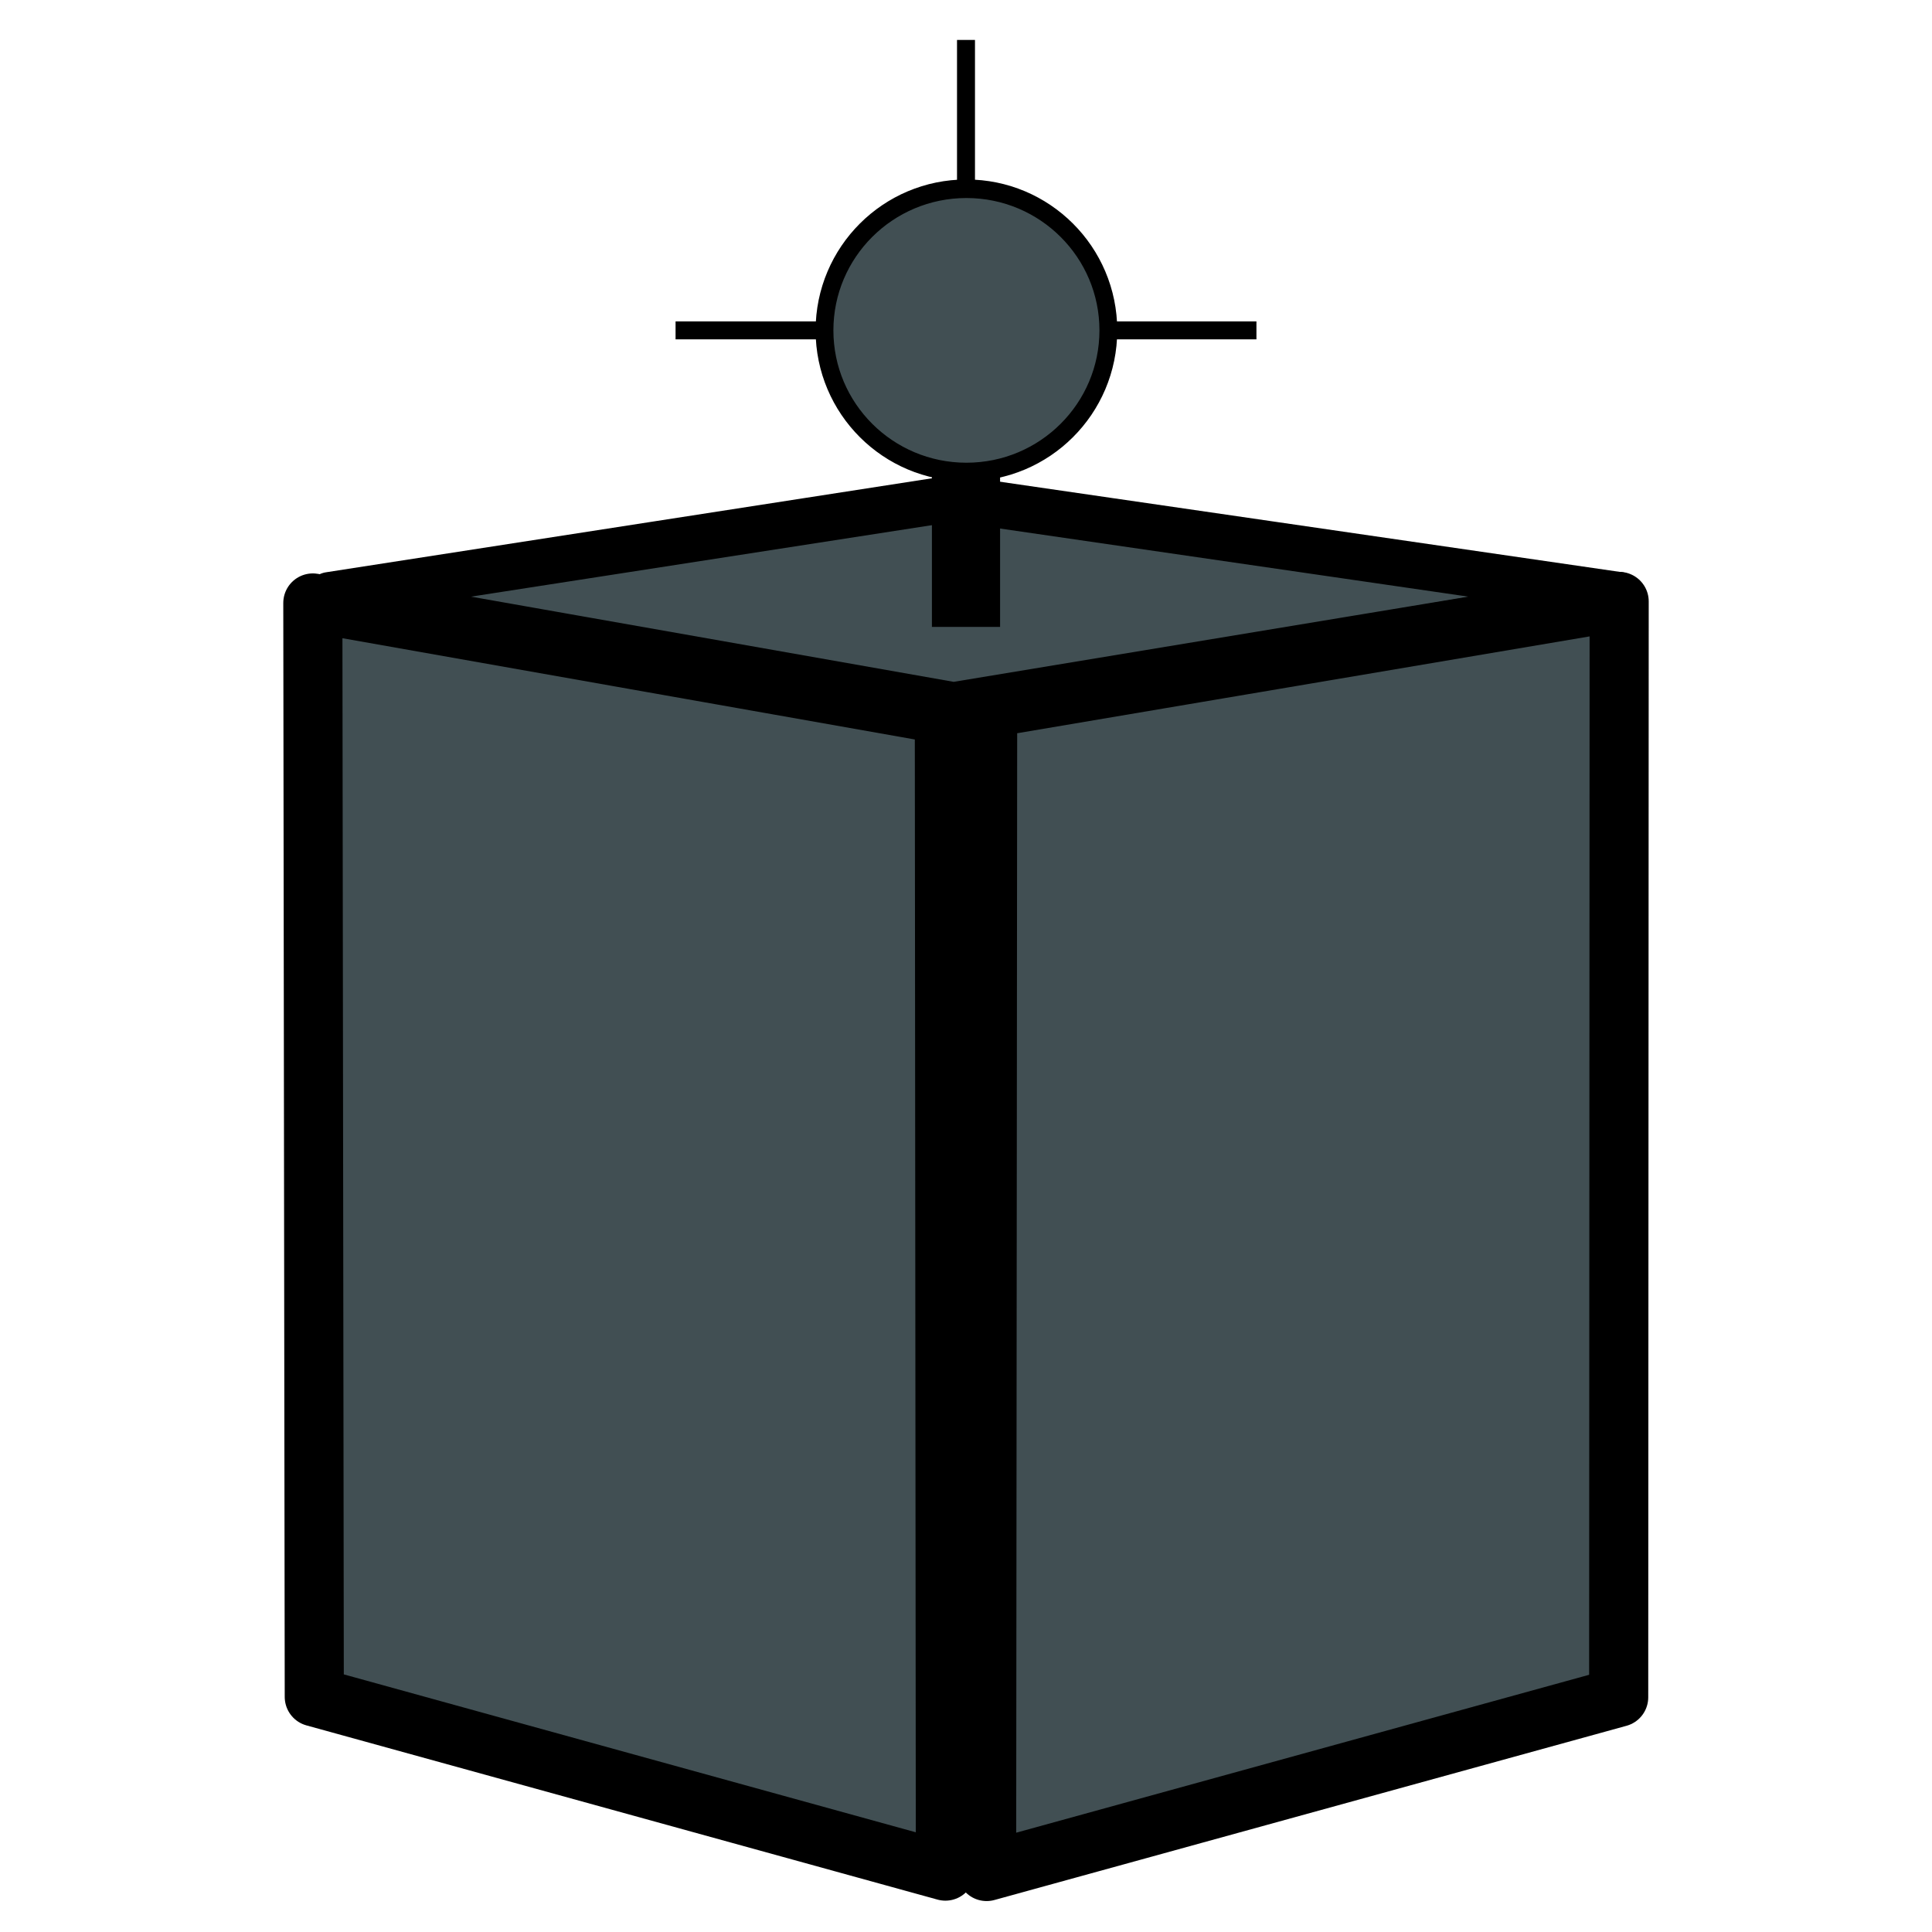 <?xml version="1.0" encoding="UTF-8" standalone="no"?>
<!-- Created with Inkscape (http://www.inkscape.org/) -->

<svg
   xmlns:dc="http://purl.org/dc/elements/1.1/"
   xmlns:cc="http://creativecommons.org/ns#"
   xmlns:rdf="http://www.w3.org/1999/02/22-rdf-syntax-ns#"
   xmlns:svg="http://www.w3.org/2000/svg"
   xmlns="http://www.w3.org/2000/svg"
   xmlns:sodipodi="http://sodipodi.sourceforge.net/DTD/sodipodi-0.dtd"
   xmlns:inkscape="http://www.inkscape.org/namespaces/inkscape"
   width="64px"
   height="64px"
   id="svg2985"
   version="1.1"
   inkscape:version="0.48.3.1 r9886"
   sodipodi:docname="poco_icon.svg"
   inkscape:export-filename="/home/andrew/Projects/rubypi/view/images/32x32/poco_icon.png"
   inkscape:export-xdpi="45"
   inkscape:export-ydpi="45">
  <defs
     id="defs2987" />
  <sodipodi:namedview
     id="base"
     pagecolor="#ffffff"
     bordercolor="#666666"
     borderopacity="1.0"
     inkscape:pageopacity="0.0"
     inkscape:pageshadow="2"
     inkscape:zoom="5.5"
     inkscape:cx="20.304483"
     inkscape:cy="32.716985"
     inkscape:current-layer="layer1"
     showgrid="true"
     inkscape:document-units="px"
     inkscape:grid-bbox="true"
     inkscape:window-width="1366"
     inkscape:window-height="721"
     inkscape:window-x="-2"
     inkscape:window-y="-3"
     inkscape:window-maximized="1" />
  <g
     id="layer1"
     inkscape:label="Layer 1"
     inkscape:groupmode="layer">
    <g
       id="g5332"
       style="fill:#414f53;fill-opacity:1;stroke:#000000;stroke-opacity:1"
       transform="translate(2e-6,0.558)">
      <path
         d="M 10.914,19.158 31.588,22.807 53.635,19.158 31.588,15.951 z"
         style="fill:#414f53;fill-opacity:1;stroke:#000000;stroke-width:1.534;stroke-linecap:butt;stroke-linejoin:round;stroke-miterlimit:4;stroke-opacity:1;stroke-dasharray:none"
         id="path4034-4"
         inkscape:connector-curvature="0"
         sodipodi:nodetypes="ccccc" />
      <path
         d="M 10.363,19.416 31.283,23.117 31.317,61.425 10.411,55.654 z"
         style="fill:#414f53;fill-opacity:1;stroke:#000000;stroke-width:1.958;stroke-linecap:butt;stroke-linejoin:round;stroke-miterlimit:4;stroke-opacity:1;stroke-dasharray:none"
         id="path4038-2"
         inkscape:connector-curvature="0"
         sodipodi:nodetypes="ccccc" />
      <path
         d="M 53.637,19.365 32.717,22.904 32.683,61.438 53.621,55.667 z"
         style="fill:#414f53;fill-opacity:1;stroke:#000000;stroke-width:1.958;stroke-linecap:butt;stroke-linejoin:round;stroke-miterlimit:4;stroke-opacity:1;stroke-dasharray:none"
         id="path4038-2-9"
         inkscape:connector-curvature="0"
         sodipodi:nodetypes="ccccc" />
    </g>
    <g
       id="g5341"
       transform="translate(54.126,2.558)">
      <path
         inkscape:connector-curvature="0"
         id="path5267"
         d="m -31.747,8.386 19.242,0"
         style="fill:#414f53;fill-opacity:1;stroke:#000000;stroke-width:0.595px;stroke-linecap:butt;stroke-linejoin:miter;stroke-opacity:1" />
      <path
         sodipodi:nodetypes="cc"
         inkscape:connector-curvature="0"
         id="path5267-2"
         d="m -22.126,-1.235 0,9.599"
         style="fill:#414f53;fill-opacity:1;stroke:#000000;stroke-width:0.595px;stroke-linecap:butt;stroke-linejoin:miter;stroke-opacity:1" />
      <path
         sodipodi:nodetypes="cc"
         inkscape:connector-curvature="0"
         id="path5267-2-0"
         d="m -22.126,8.61 0,9.599"
         style="fill:#414f53;fill-opacity:1;stroke:#000000;stroke-width:2.258px;stroke-linecap:butt;stroke-linejoin:miter;stroke-opacity:1" />
      <path
         transform="matrix(0.234,0,0,0.244,-28.664,1.077)"
         d="m 48.091,29.955 c 0,10.619 -8.995,19.227 -20.091,19.227 -11.096,0 -20.091,-8.608 -20.091,-19.227 0,-10.619 8.995,-19.227 20.091,-19.227 11.096,0 20.091,8.608 20.091,19.227 z"
         sodipodi:ry="19.227272"
         sodipodi:rx="20.09091"
         sodipodi:cy="29.954546"
         sodipodi:cx="28"
         id="path2993"
         style="fill:#414f53;fill-opacity:1;stroke:#000000;stroke-width:2.519;stroke-linejoin:round;stroke-miterlimit:4;stroke-opacity:1;stroke-dasharray:none"
         sodipodi:type="arc" />
    </g>
  </g>
</svg>
